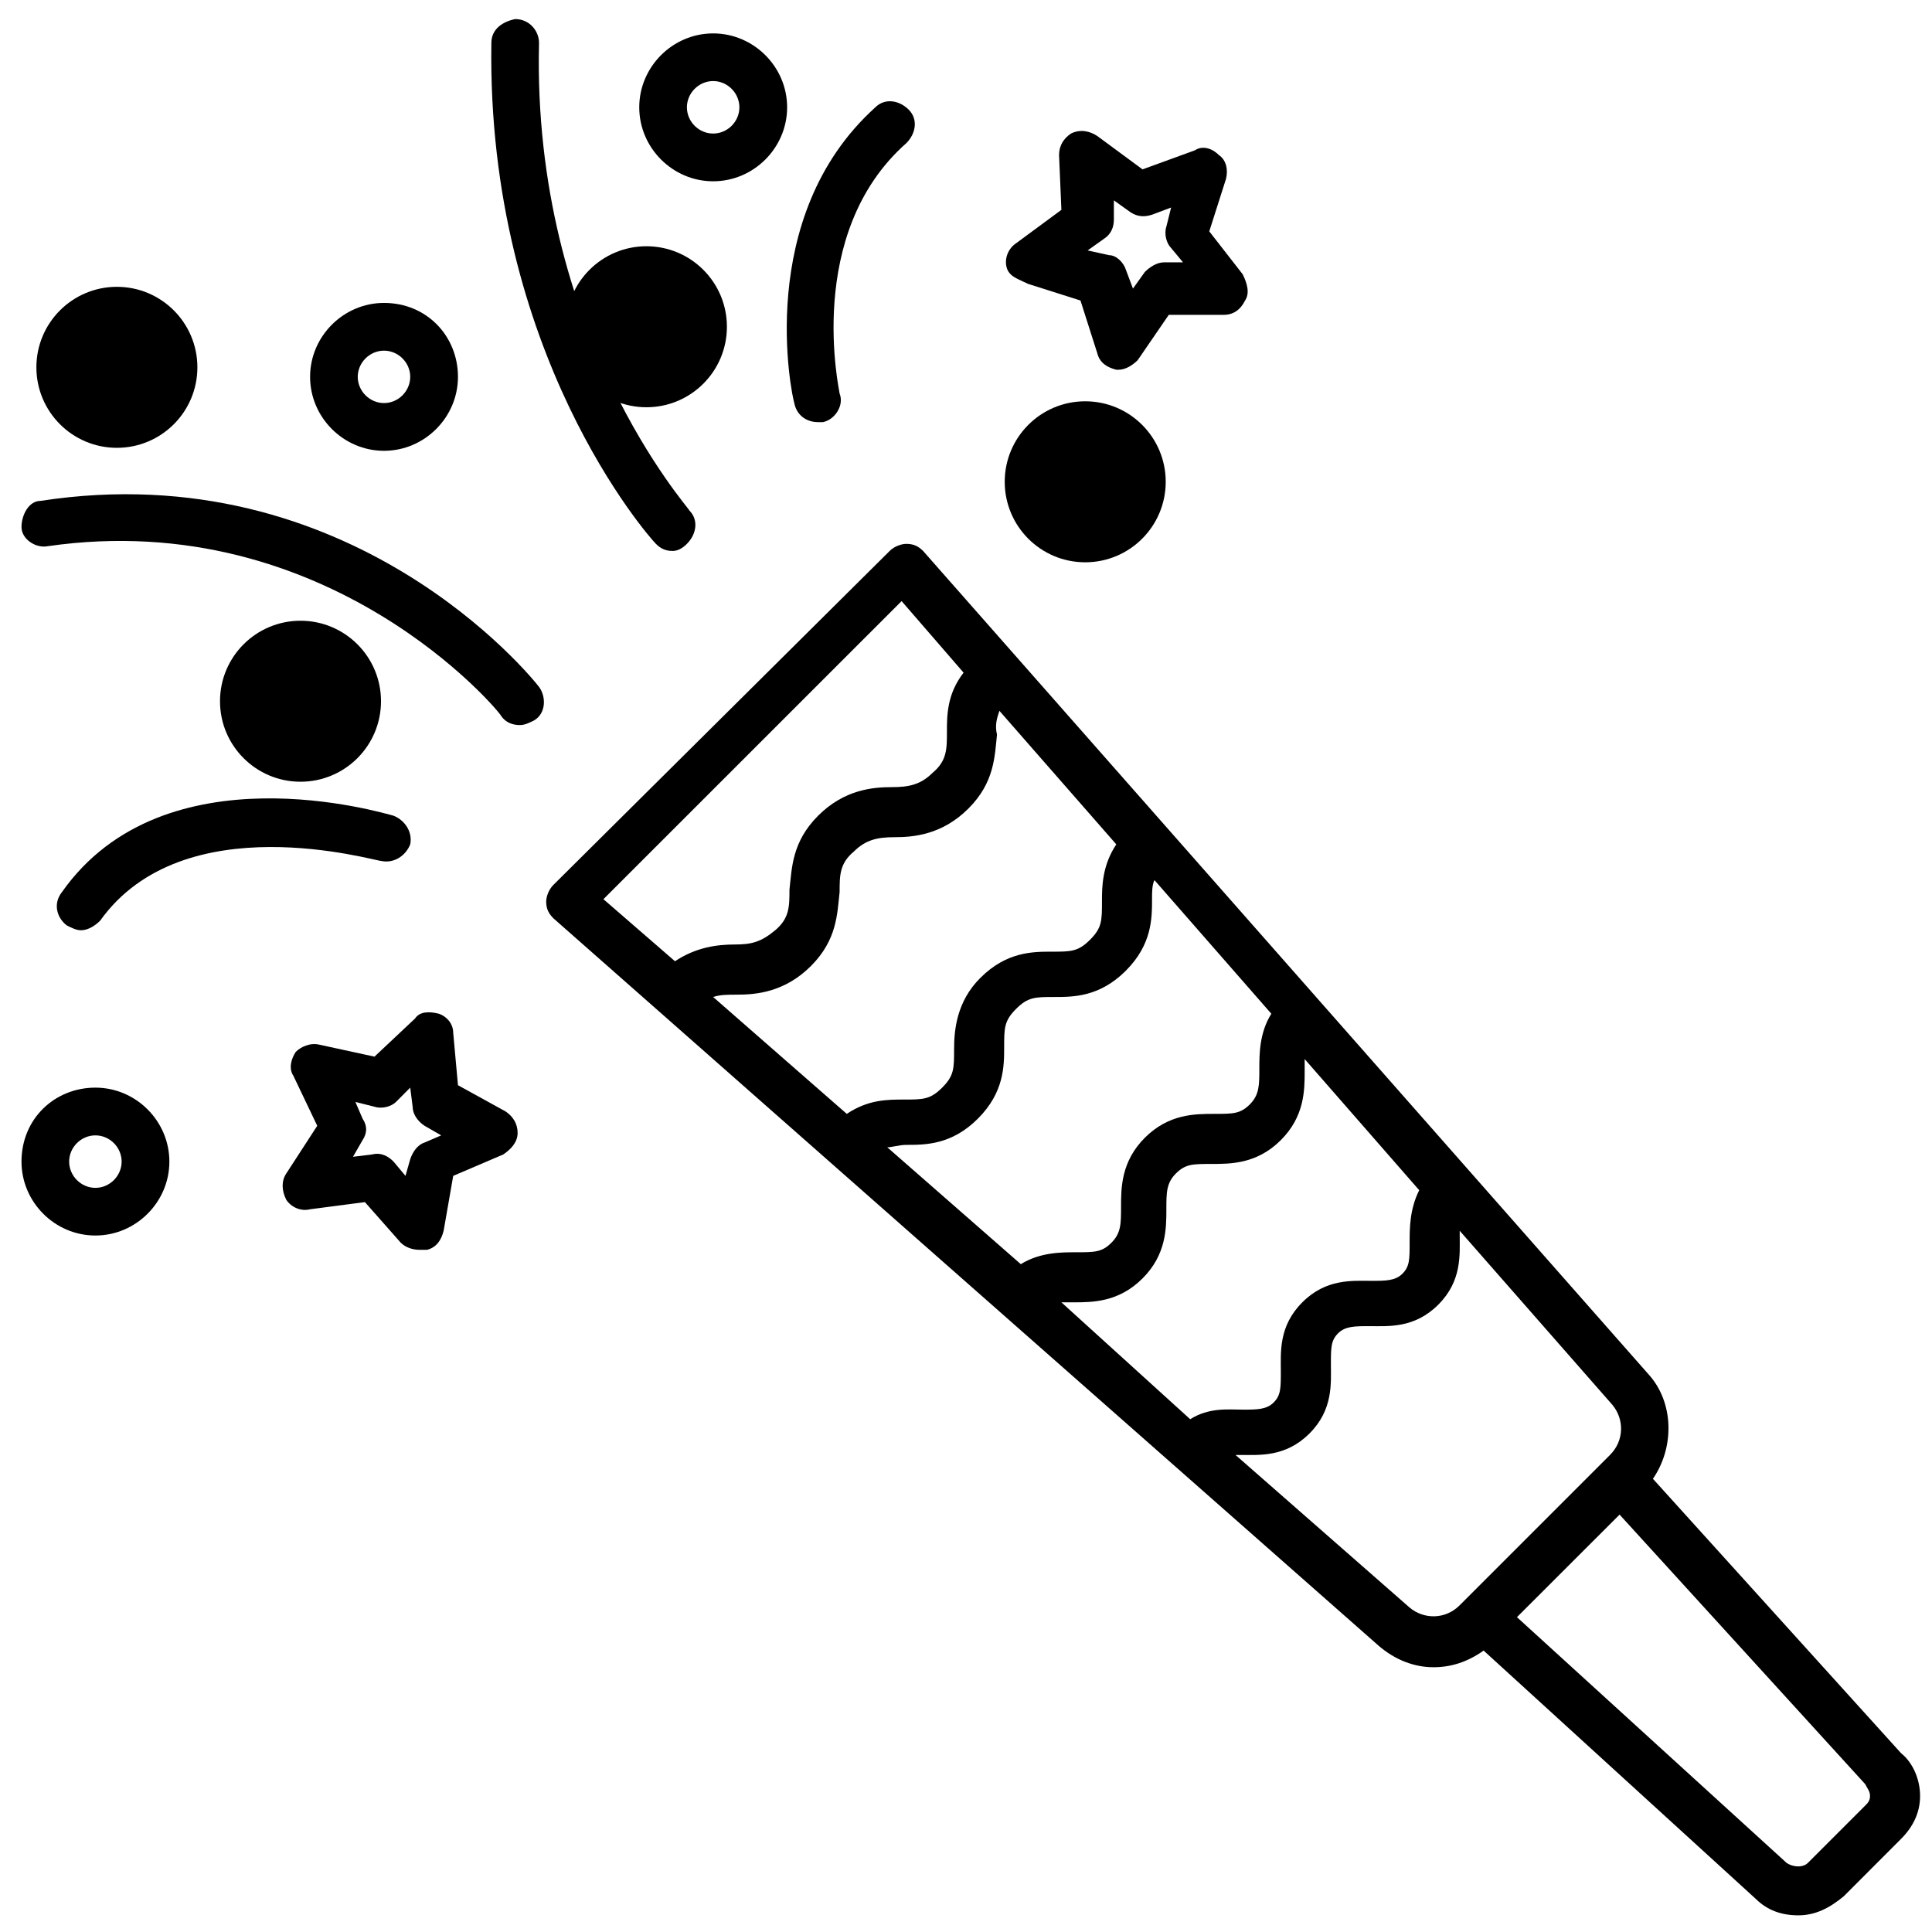 <svg width="24" height="24" viewBox="0 0 24 24" xmlns="http://www.w3.org/2000/svg">
    <g id="Page-1" stroke="none" stroke-width="1" fill="none" fill-rule="evenodd">
        <g id="062_ic_partypopper" fill-rule="nonzero" fill="#000000">
            <path d="M6.874,10.993 C6.815,11.052 6.785,11.141 6.785,11.2 C6.785,11.289 6.815,11.348 6.874,11.407 L17.126,20.444 C17.333,20.622 17.57,20.711 17.807,20.711 C18.015,20.711 18.222,20.652 18.43,20.504 L21.807,23.585 C21.956,23.733 22.133,23.793 22.341,23.793 C22.548,23.793 22.726,23.704 22.904,23.556 L23.615,22.844 C23.763,22.696 23.852,22.519 23.852,22.311 C23.852,22.104 23.763,21.896 23.615,21.778 L20.533,18.37 C20.8,17.985 20.8,17.422 20.474,17.067 L11.467,6.844 C11.407,6.785 11.348,6.756 11.259,6.756 C11.2,6.756 11.111,6.785 11.052,6.844 L6.874,10.993 Z M12.415,8.83 L13.867,10.489 C13.689,10.756 13.689,11.022 13.689,11.2 C13.689,11.437 13.689,11.526 13.541,11.674 C13.393,11.822 13.304,11.822 13.067,11.822 C12.83,11.822 12.504,11.822 12.178,12.148 C11.881,12.444 11.852,12.8 11.852,13.037 C11.852,13.274 11.852,13.363 11.704,13.511 C11.556,13.659 11.467,13.659 11.23,13.659 C11.022,13.659 10.785,13.659 10.519,13.837 L8.859,12.385 C8.948,12.356 9.037,12.356 9.156,12.356 C9.393,12.356 9.748,12.326 10.074,12 C10.4,11.674 10.4,11.348 10.43,11.081 C10.43,10.874 10.43,10.726 10.607,10.578 C10.756,10.43 10.904,10.4 11.111,10.4 C11.348,10.4 11.704,10.37 12.03,10.044 C12.356,9.719 12.356,9.393 12.385,9.126 C12.356,9.007 12.385,8.919 12.415,8.83 Z M11.022,14.252 C11.081,14.252 11.17,14.222 11.259,14.222 C11.496,14.222 11.822,14.222 12.148,13.896 C12.474,13.57 12.474,13.244 12.474,13.007 C12.474,12.77 12.474,12.681 12.622,12.533 C12.77,12.385 12.859,12.385 13.096,12.385 C13.333,12.385 13.659,12.385 13.985,12.059 C14.311,11.733 14.311,11.407 14.311,11.17 C14.311,11.081 14.311,10.993 14.341,10.933 L15.793,12.593 C15.644,12.83 15.644,13.096 15.644,13.274 C15.644,13.481 15.644,13.6 15.526,13.719 C15.407,13.837 15.319,13.837 15.081,13.837 C14.844,13.837 14.519,13.837 14.222,14.133 C13.926,14.43 13.926,14.756 13.926,14.993 C13.926,15.2 13.926,15.319 13.807,15.437 C13.689,15.556 13.6,15.556 13.363,15.556 C13.185,15.556 12.919,15.556 12.681,15.704 L11.022,14.252 Z M13.185,16.178 C13.244,16.178 13.274,16.178 13.333,16.178 C13.57,16.178 13.896,16.178 14.193,15.881 C14.489,15.585 14.489,15.259 14.489,15.022 C14.489,14.815 14.489,14.696 14.607,14.578 C14.726,14.459 14.815,14.459 15.052,14.459 C15.289,14.459 15.615,14.459 15.911,14.163 C16.207,13.867 16.207,13.541 16.207,13.304 C16.207,13.244 16.207,13.185 16.207,13.156 L17.63,14.785 C17.511,15.022 17.511,15.259 17.511,15.437 C17.511,15.644 17.511,15.733 17.422,15.822 C17.333,15.911 17.215,15.911 17.037,15.911 C16.8,15.911 16.474,15.881 16.178,16.178 C15.881,16.474 15.911,16.8 15.911,17.037 C15.911,17.244 15.911,17.333 15.822,17.422 C15.733,17.511 15.615,17.511 15.437,17.511 C15.259,17.511 15.022,17.481 14.785,17.63 L13.185,16.178 Z M18.844,20.089 L20.119,18.815 L23.17,22.163 C23.2,22.222 23.23,22.252 23.23,22.311 C23.23,22.37 23.2,22.4 23.17,22.43 L22.459,23.141 C22.4,23.2 22.281,23.2 22.193,23.141 L18.844,20.089 Z M15.348,18.074 C15.378,18.074 15.378,18.074 15.407,18.074 C15.644,18.074 15.97,18.104 16.267,17.807 C16.563,17.511 16.533,17.185 16.533,16.948 C16.533,16.741 16.533,16.652 16.622,16.563 C16.711,16.474 16.83,16.474 17.007,16.474 C17.244,16.474 17.57,16.504 17.867,16.207 C18.163,15.911 18.133,15.585 18.133,15.348 C18.133,15.319 18.133,15.319 18.133,15.289 L20.03,17.452 C20.178,17.63 20.178,17.896 20,18.074 L18.133,19.941 C17.956,20.119 17.689,20.119 17.511,19.97 L15.348,18.074 Z M7.496,11.17 L11.2,7.467 L11.97,8.356 C11.763,8.622 11.763,8.889 11.763,9.096 C11.763,9.304 11.763,9.452 11.585,9.6 C11.437,9.748 11.289,9.778 11.081,9.778 C10.844,9.778 10.489,9.807 10.163,10.133 C9.837,10.459 9.837,10.785 9.807,11.052 C9.807,11.259 9.807,11.407 9.63,11.556 C9.452,11.704 9.333,11.733 9.126,11.733 C8.919,11.733 8.652,11.763 8.385,11.941 L7.496,11.17 Z" id="Shape"></path>
            <path d="M12.77,3.526 L13.422,3.733 L13.63,4.385 C13.659,4.504 13.748,4.563 13.867,4.593 C13.867,4.593 13.896,4.593 13.896,4.593 C13.985,4.593 14.074,4.533 14.133,4.474 L14.519,3.911 L15.2,3.911 C15.319,3.911 15.407,3.852 15.467,3.733 C15.526,3.644 15.496,3.526 15.437,3.407 L15.022,2.874 L15.23,2.222 C15.259,2.104 15.23,1.985 15.141,1.926 C15.052,1.837 14.933,1.807 14.844,1.867 L14.193,2.104 L13.63,1.689 C13.541,1.63 13.422,1.6 13.304,1.659 C13.215,1.719 13.156,1.807 13.156,1.926 L13.185,2.607 L12.622,3.022 C12.533,3.081 12.474,3.2 12.504,3.319 C12.533,3.437 12.652,3.467 12.77,3.526 Z M13.511,3.111 L13.719,2.963 C13.807,2.904 13.837,2.815 13.837,2.726 L13.837,2.489 L14.044,2.637 C14.133,2.696 14.222,2.696 14.311,2.667 L14.548,2.578 L14.489,2.815 C14.459,2.904 14.489,3.022 14.548,3.081 L14.696,3.259 L14.459,3.259 C14.37,3.259 14.281,3.319 14.222,3.378 L14.074,3.585 L13.985,3.348 C13.956,3.259 13.867,3.17 13.778,3.17 L13.511,3.111 Z" id="Shape"></path>
            <path d="M3.556,14.578 C3.496,14.667 3.496,14.785 3.556,14.904 C3.615,14.993 3.733,15.052 3.852,15.022 L4.533,14.933 L4.978,15.437 C5.037,15.496 5.126,15.526 5.215,15.526 C5.244,15.526 5.274,15.526 5.304,15.526 C5.422,15.496 5.481,15.407 5.511,15.289 L5.63,14.607 L6.252,14.341 C6.341,14.281 6.43,14.193 6.43,14.074 C6.43,13.956 6.37,13.867 6.281,13.807 L5.689,13.481 L5.63,12.83 C5.63,12.711 5.541,12.622 5.452,12.593 C5.333,12.563 5.215,12.563 5.156,12.652 L4.652,13.126 L3.97,12.978 C3.852,12.948 3.733,13.007 3.674,13.067 C3.615,13.156 3.585,13.274 3.644,13.363 L3.941,13.985 L3.556,14.578 Z M4.385,14.37 L4.504,14.163 C4.563,14.074 4.563,13.985 4.504,13.896 L4.415,13.689 L4.652,13.748 C4.741,13.778 4.859,13.748 4.919,13.689 L5.096,13.511 L5.126,13.748 C5.126,13.837 5.185,13.926 5.274,13.985 L5.481,14.104 L5.274,14.193 C5.185,14.222 5.126,14.311 5.096,14.4 L5.037,14.607 L4.889,14.43 C4.83,14.37 4.741,14.311 4.622,14.341 L4.385,14.37 Z" id="Shape"></path>
            <circle id="Oval" cx="3.733" cy="8.711" r="1"></circle>
            <circle id="Oval" cx="13.481" cy="5.985" r="1"></circle>
            <circle id="Oval" cx="1.452" cy="4.563" r="1"></circle>
            <circle id="Oval" cx="8.03" cy="4.059" r="1"></circle>
            <path d="M0.267,14.43 C0.267,14.933 0.681,15.348 1.185,15.348 C1.689,15.348 2.104,14.933 2.104,14.43 C2.104,13.926 1.689,13.511 1.185,13.511 C0.681,13.511 0.267,13.896 0.267,14.43 Z M0.859,14.43 C0.859,14.252 1.007,14.104 1.185,14.104 C1.363,14.104 1.511,14.252 1.511,14.43 C1.511,14.607 1.363,14.756 1.185,14.756 C1.007,14.756 0.859,14.607 0.859,14.43 Z" id="Shape"></path>
            <path d="M9.778,1.333 C9.778,0.83 9.363,0.415 8.859,0.415 C8.356,0.415 7.941,0.83 7.941,1.333 C7.941,1.837 8.356,2.252 8.859,2.252 C9.363,2.252 9.778,1.837 9.778,1.333 Z M9.185,1.333 C9.185,1.511 9.037,1.659 8.859,1.659 C8.681,1.659 8.533,1.511 8.533,1.333 C8.533,1.156 8.681,1.007 8.859,1.007 C9.037,1.007 9.185,1.156 9.185,1.333 Z" id="Shape"></path>
            <path d="M4.77,3.763 C4.267,3.763 3.852,4.178 3.852,4.681 C3.852,5.185 4.267,5.6 4.77,5.6 C5.274,5.6 5.689,5.185 5.689,4.681 C5.689,4.178 5.304,3.763 4.77,3.763 Z M4.77,4.356 C4.948,4.356 5.096,4.504 5.096,4.681 C5.096,4.859 4.948,5.007 4.77,5.007 C4.593,5.007 4.444,4.859 4.444,4.681 C4.444,4.504 4.593,4.356 4.77,4.356 Z" id="Shape"></path>
            <path d="M8.356,6.844 C8.267,6.844 8.207,6.815 8.148,6.756 C8.059,6.667 6.044,4.385 6.104,0.533 C6.104,0.356 6.252,0.267 6.4,0.237 C6.578,0.237 6.696,0.385 6.696,0.533 C6.607,4.148 8.563,6.311 8.563,6.341 C8.681,6.459 8.652,6.637 8.533,6.756 C8.474,6.815 8.415,6.844 8.356,6.844 Z" id="Shape"></path>
            <path d="M0.593,6.785 C0.444,6.815 0.267,6.696 0.267,6.548 C0.267,6.4 0.356,6.222 0.504,6.222 C4.356,5.63 6.607,8.415 6.696,8.533 C6.785,8.652 6.785,8.859 6.637,8.948 C6.578,8.978 6.519,9.007 6.459,9.007 C6.37,9.007 6.281,8.978 6.222,8.889 C6.222,8.859 4.089,6.281 0.593,6.785 Z" id="Shape"></path>
            <path d="M10.222,5.244 C10.193,5.244 10.163,5.244 10.163,5.244 C10.015,5.244 9.896,5.156 9.867,5.007 C9.837,4.919 9.363,2.696 10.874,1.333 C10.993,1.215 11.17,1.244 11.289,1.363 C11.407,1.481 11.378,1.659 11.259,1.778 C9.985,2.904 10.43,4.859 10.43,4.889 C10.489,5.037 10.37,5.215 10.222,5.244 Z" id="Shape"></path>
            <path d="M1.244,11.437 C1.185,11.496 1.096,11.556 1.007,11.556 C0.948,11.556 0.889,11.526 0.83,11.496 C0.711,11.407 0.652,11.23 0.77,11.081 C2.044,9.274 4.77,10.104 4.889,10.133 C5.037,10.193 5.126,10.341 5.096,10.489 C5.037,10.637 4.889,10.726 4.741,10.696 C4.652,10.696 2.281,9.985 1.244,11.437 Z" id="Shape"></path>
        </g>
    </g>
</svg>
